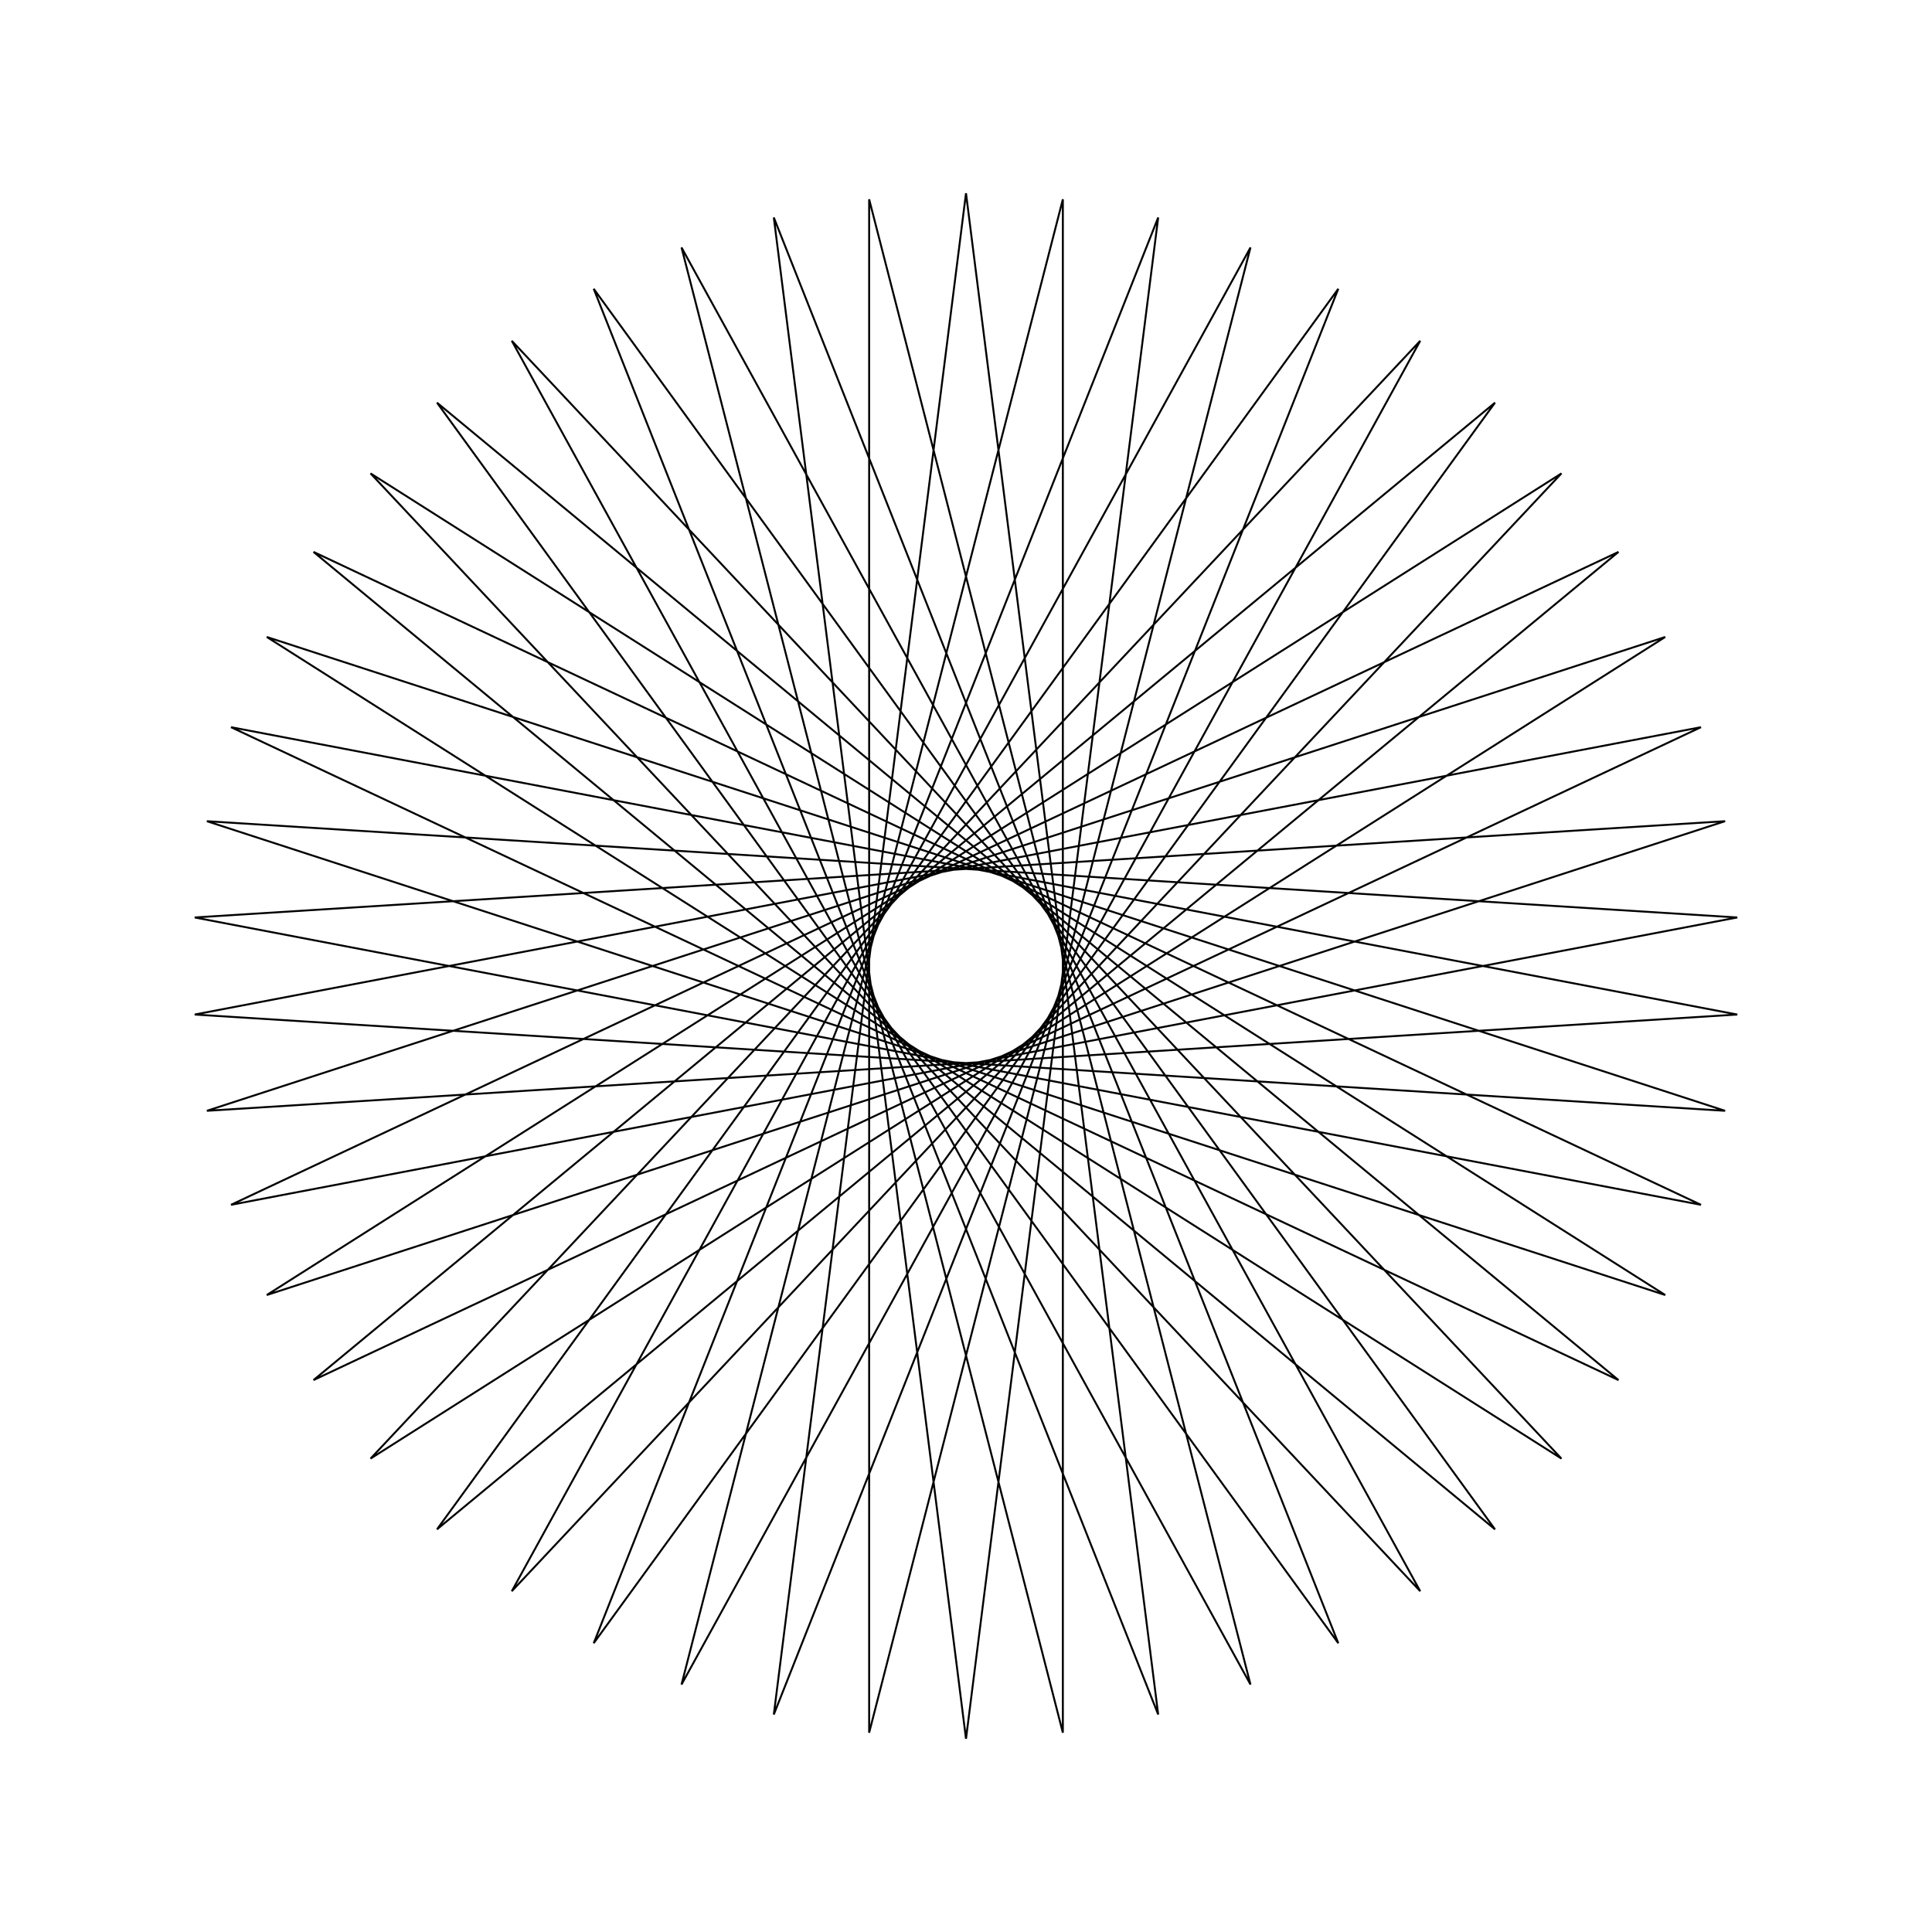 <?xml version="1.0" ?>
<svg height="100" width="100">
  <path d="M 50.0,90.0 L 59.948,11.257 L 30.73,85.052 L 77.382,20.841 L 16.227,71.433 L 88.042,37.639 L 10.079,52.512 L 89.291,57.495 L 13.807,32.969 L 80.821,75.497 L 26.489,17.639 L 64.725,87.191 L 44.987,10.315 L 44.987,89.685 L 64.725,12.809 L 26.489,82.361 L 80.821,24.503 L 13.807,67.031 L 89.291,42.505 L 10.079,47.488 L 88.042,62.361 L 16.227,28.567 L 77.382,79.159 L 30.73,14.948 L 59.948,88.743 L 50.0,10.0 L 40.052,88.743 L 69.27,14.948 L 22.618,79.159 L 83.773,28.567 L 11.958,62.361 L 89.921,47.488 L 10.709,42.505 L 86.193,67.031 L 19.179,24.503 L 73.511,82.361 L 35.275,12.809 L 55.013,89.685 L 55.013,10.315 L 35.275,87.191 L 73.511,17.639 L 19.179,75.497 L 86.193,32.969 L 10.709,57.495 L 89.921,52.512 L 11.958,37.639 L 83.773,71.433 L 22.618,20.841 L 69.27,85.052 L 40.052,11.257 L 50.0,90.0Z" fill="none" stroke="black" stroke-width="0.1" transform="matrix(1 0 0 -1 0 100)"/>
</svg>
